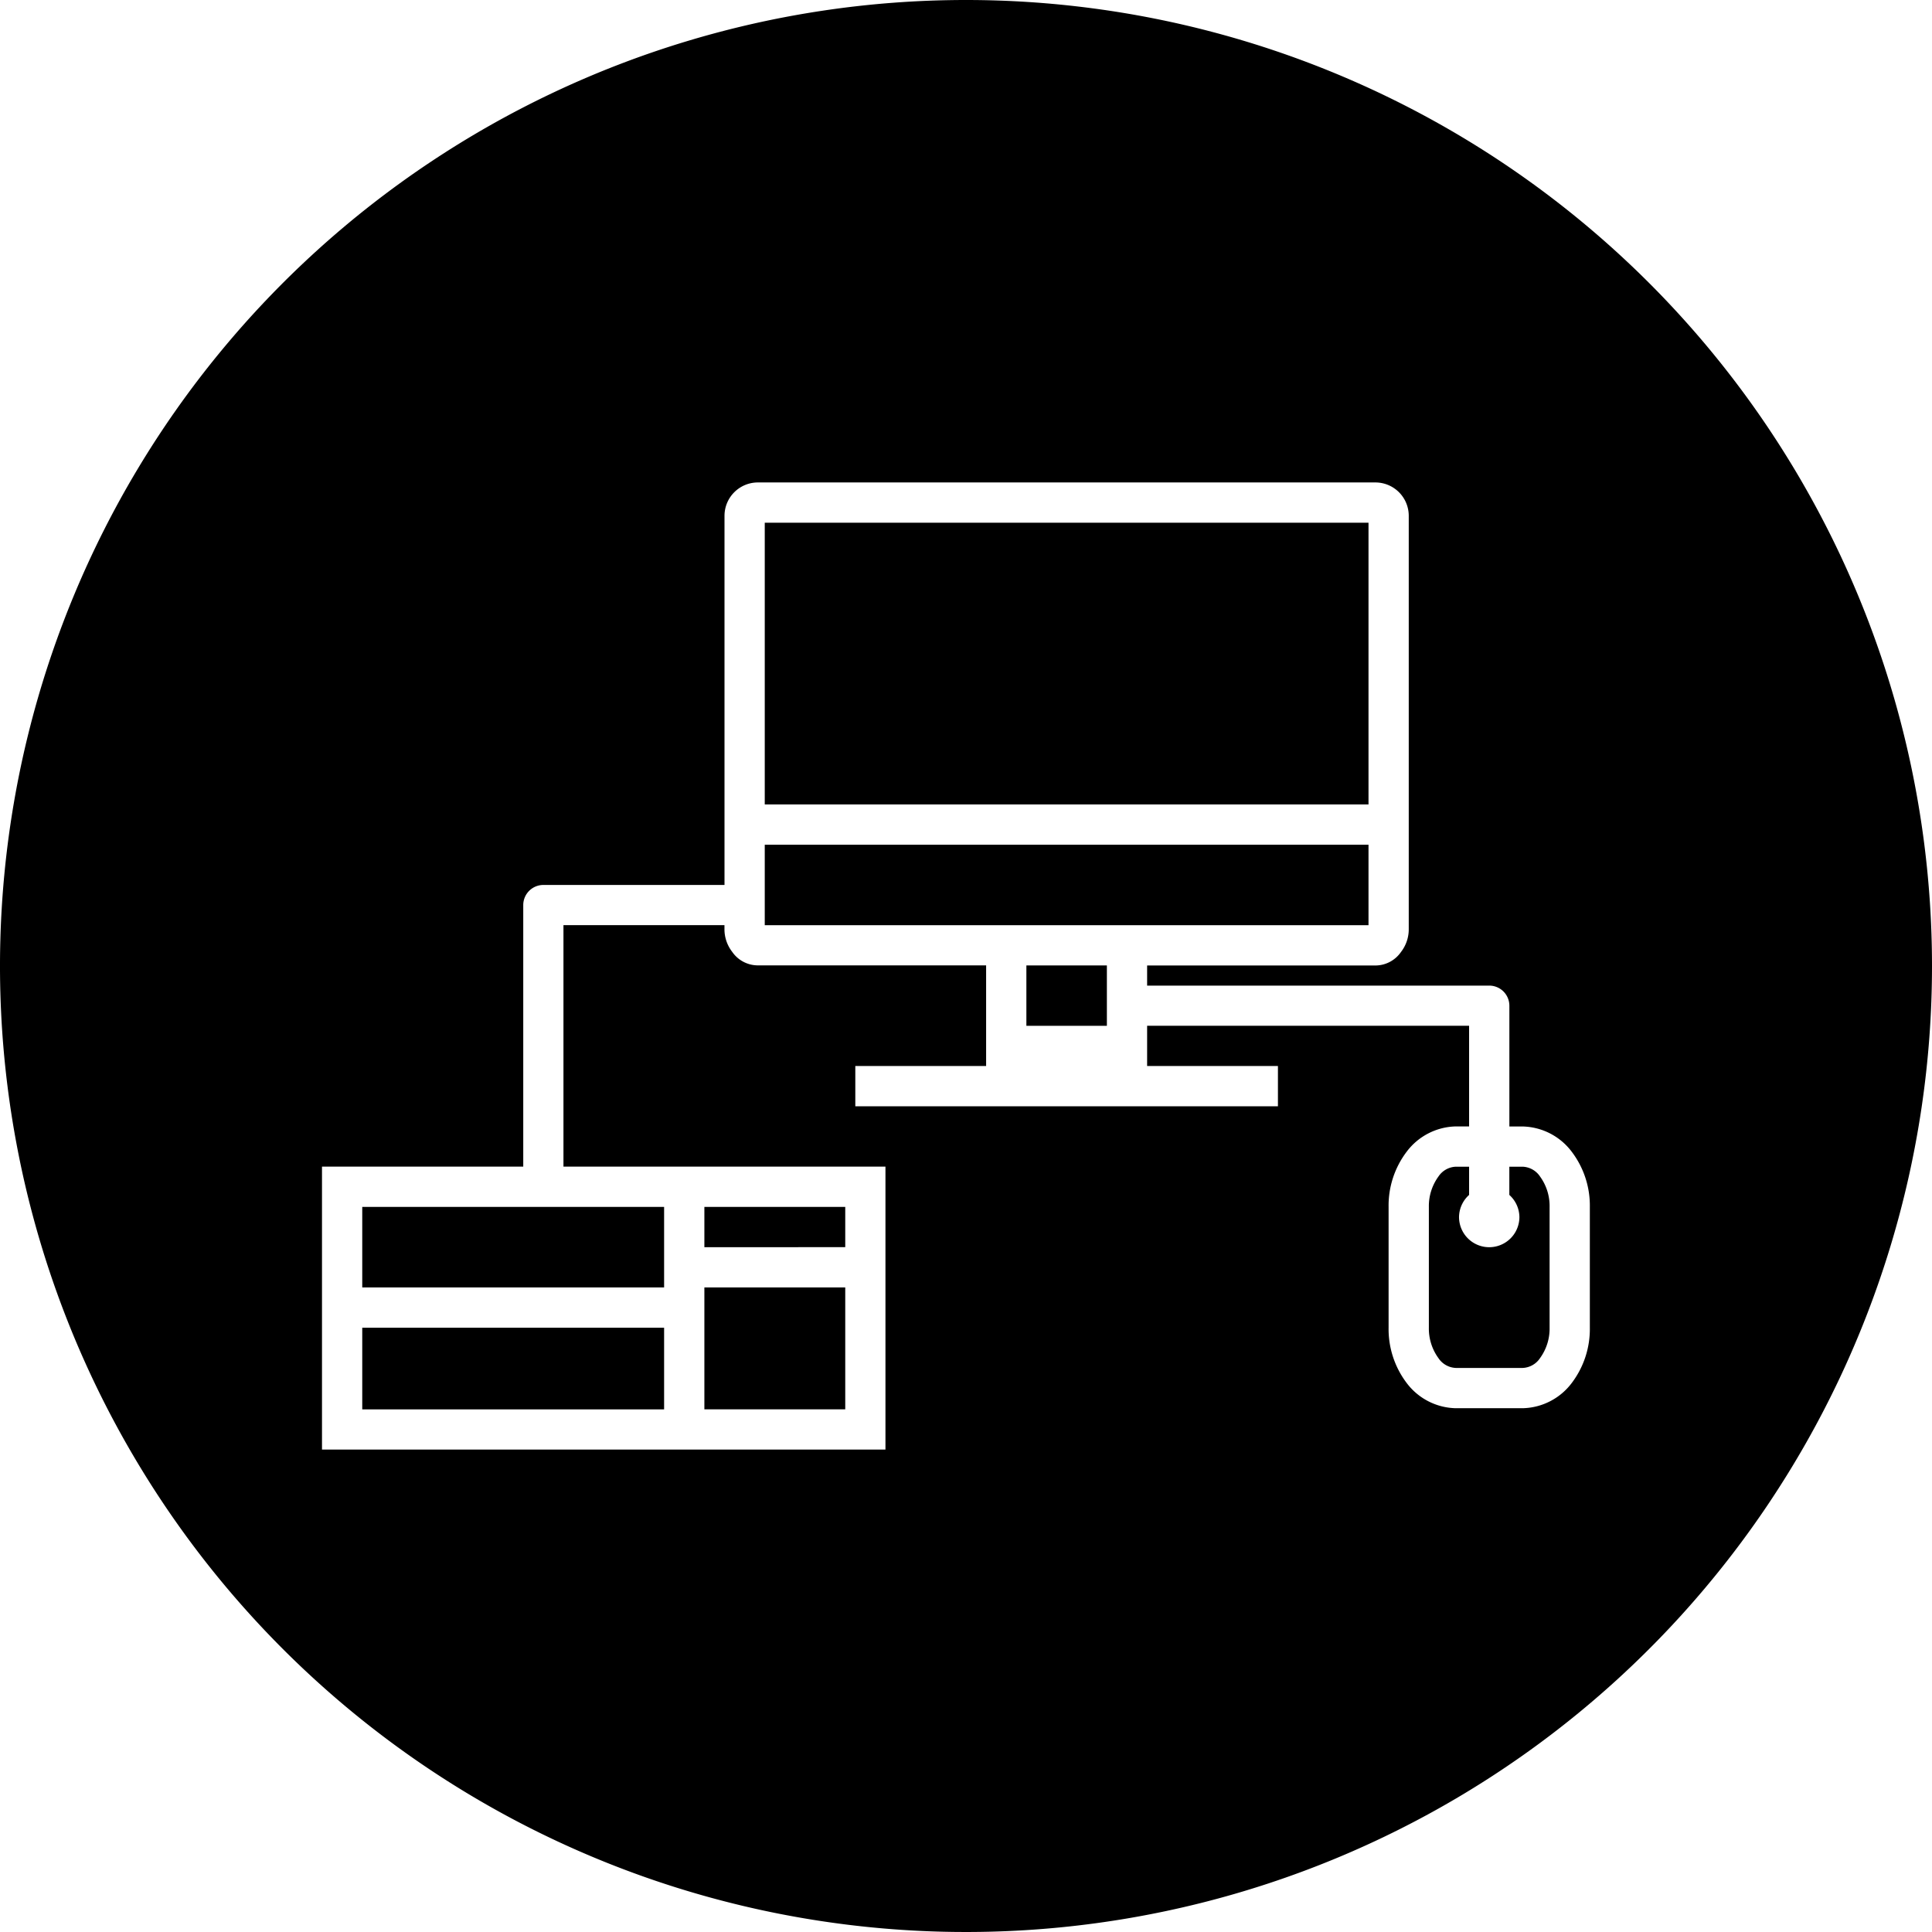 <svg xmlns="http://www.w3.org/2000/svg" width="224.588" height="224.588" viewBox="0 0 224.588 224.588">
  <path id="Path_3" data-name="Path 3" d="M112.294,0A112.294,112.294,0,1,0,224.588,112.294,112.294,112.294,0,0,0,112.294,0ZM88.05,56.083h71.883a3.881,3.881,0,0,1,3.829,3.838v48.1a4.282,4.282,0,0,1-.9,2.641,3.627,3.627,0,0,1-2.934,1.572H133.349v2.339H173.12a2.34,2.34,0,0,1,2.339,2.339v14.037H177a7.345,7.345,0,0,1,5.72,2.952,10.363,10.363,0,0,1,2.093,6.406V154.34a10.389,10.389,0,0,1-2.093,6.415A7.336,7.336,0,0,1,177,163.7h-7.768a7.336,7.336,0,0,1-5.72-2.943,10.389,10.389,0,0,1-2.093-6.415V140.3a10.363,10.363,0,0,1,2.093-6.406,7.345,7.345,0,0,1,5.72-2.952h1.545v-11.7H133.349v4.679h15.206v4.679H99.427v-4.679h15.206v-11.7H88.05a3.627,3.627,0,0,1-2.934-1.572,4.279,4.279,0,0,1-.9-2.641v-.466H65.5v28.074h37.431v32.89h-65.5v-32.89H60.826V105.212a2.34,2.34,0,0,1,2.339-2.339H84.221V59.921A3.881,3.881,0,0,1,88.05,56.083Zm.85,4.679V93.514h70.184V60.762Zm0,37.431v9.358h70.184V98.193Zm30.413,14.037v7.018h9.358V112.23Zm49.924,23.395a2.55,2.55,0,0,0-2.029,1.151A5.828,5.828,0,0,0,166.1,140.3V154.34a5.826,5.826,0,0,0,1.106,3.527,2.554,2.554,0,0,0,2.029,1.151H177a2.549,2.549,0,0,0,2.029-1.151,5.826,5.826,0,0,0,1.106-3.527V140.3a5.828,5.828,0,0,0-1.106-3.527A2.554,2.554,0,0,0,177,135.625h-1.545v3.281a3.5,3.5,0,0,1,1.17,2.568,3.509,3.509,0,1,1-7.018,0,3.5,3.5,0,0,1,1.17-2.568v-3.281ZM42.11,140.3v9.358H77.2V140.3Zm39.771,0v4.679H98.257V140.3Zm0,9.358v14.174H98.257V149.661ZM42.11,154.34v9.495H77.2V154.34Z" fill-rule="evenodd"/>
</svg>
